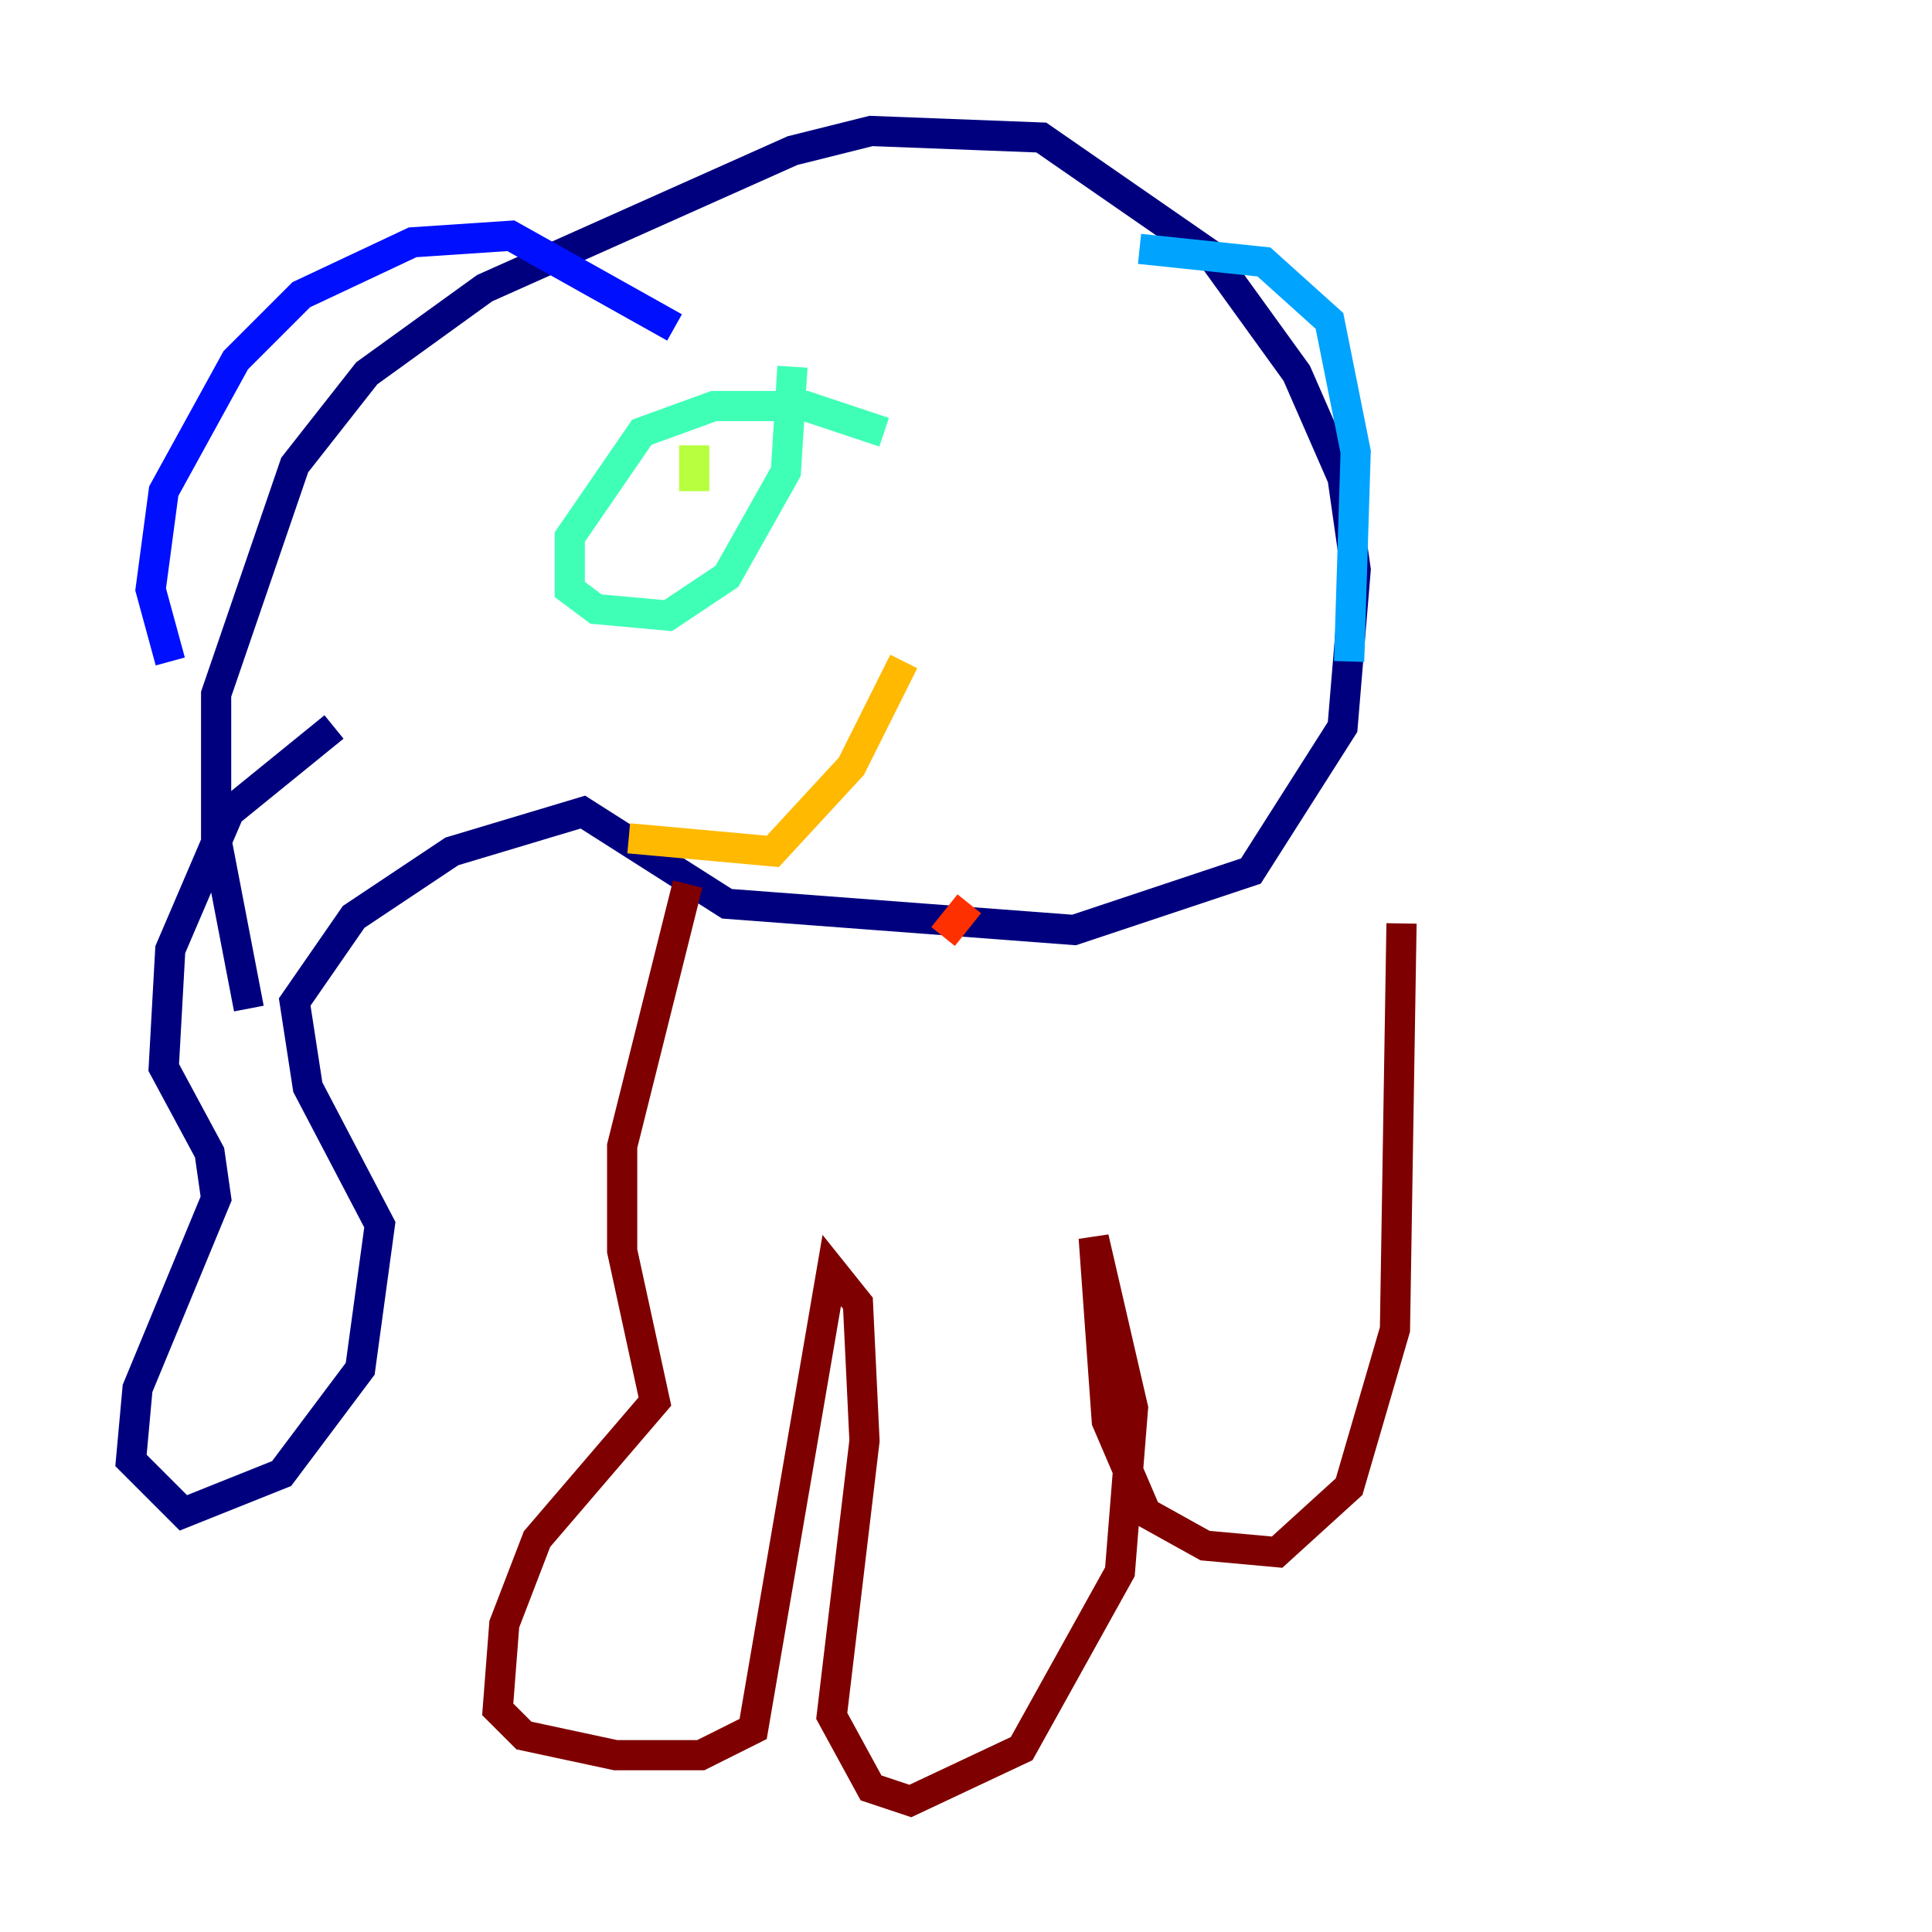 <?xml version="1.0" encoding="utf-8" ?>
<svg baseProfile="tiny" height="128" version="1.2" viewBox="0,0,128,128" width="128" xmlns="http://www.w3.org/2000/svg" xmlns:ev="http://www.w3.org/2001/xml-events" xmlns:xlink="http://www.w3.org/1999/xlink"><defs /><polyline fill="none" points="22.129,48.163 15.186,53.803 11.281,62.915 10.848,70.725 13.885,76.366 14.319,79.403 9.112,91.986 8.678,96.759 12.149,100.231 18.658,97.627 23.864,90.685 25.166,81.139 20.393,72.027 19.525,66.386 23.43,60.746 29.939,56.407 38.617,53.803 48.163,59.878 71.159,61.614 82.875,57.709 88.949,48.163 89.817,37.749 88.949,31.675 85.912,24.732 80.271,16.922 68.99,9.112 57.709,8.678 52.502,9.98 32.108,19.091 24.298,24.732 19.525,30.807 14.319,45.993 14.319,55.539 16.488,66.82" stroke="#00007f" stroke-width="2" /><polyline fill="none" points="11.281,43.824 9.98,39.051 10.848,32.542 15.62,23.864 19.959,19.525 27.336,16.054 33.844,15.62 44.691,21.695" stroke="#0010ff" stroke-width="2" /><polyline fill="none" points="75.498,16.488 83.742,17.356 88.081,21.261 89.817,29.939 89.383,43.824" stroke="#00a4ff" stroke-width="2" /><polyline fill="none" points="58.576,28.637 53.37,26.902 47.295,26.902 42.522,28.637 37.749,35.58 37.749,39.051 39.485,40.352 44.258,40.786 48.163,38.183 52.068,31.241 52.502,24.298" stroke="#3fffb7" stroke-width="2" /><polyline fill="none" points="45.993,29.505 45.993,32.542" stroke="#b7ff3f" stroke-width="2" /><polyline fill="none" points="41.654,55.539 51.2,56.407 56.407,50.766 59.878,43.824" stroke="#ffb900" stroke-width="2" /><polyline fill="none" points="64.217,59.878 62.481,62.047" stroke="#ff3000" stroke-width="2" /><polyline fill="none" points="45.559,58.576 41.22,75.932 41.22,82.875 43.39,92.854 35.58,101.966 33.41,107.607 32.976,113.248 34.712,114.983 40.786,116.285 46.427,116.285 49.898,114.549 55.105,84.176 56.841,86.346 57.275,95.458 55.105,113.681 57.709,118.454 60.312,119.322 67.688,115.851 74.197,104.136 75.064,93.288 72.461,82.007 73.329,94.156 75.932,100.231 79.837,102.4 84.61,102.834 89.383,98.495 92.42,88.081 92.854,61.18" stroke="#7f0000" stroke-width="2" /></svg>